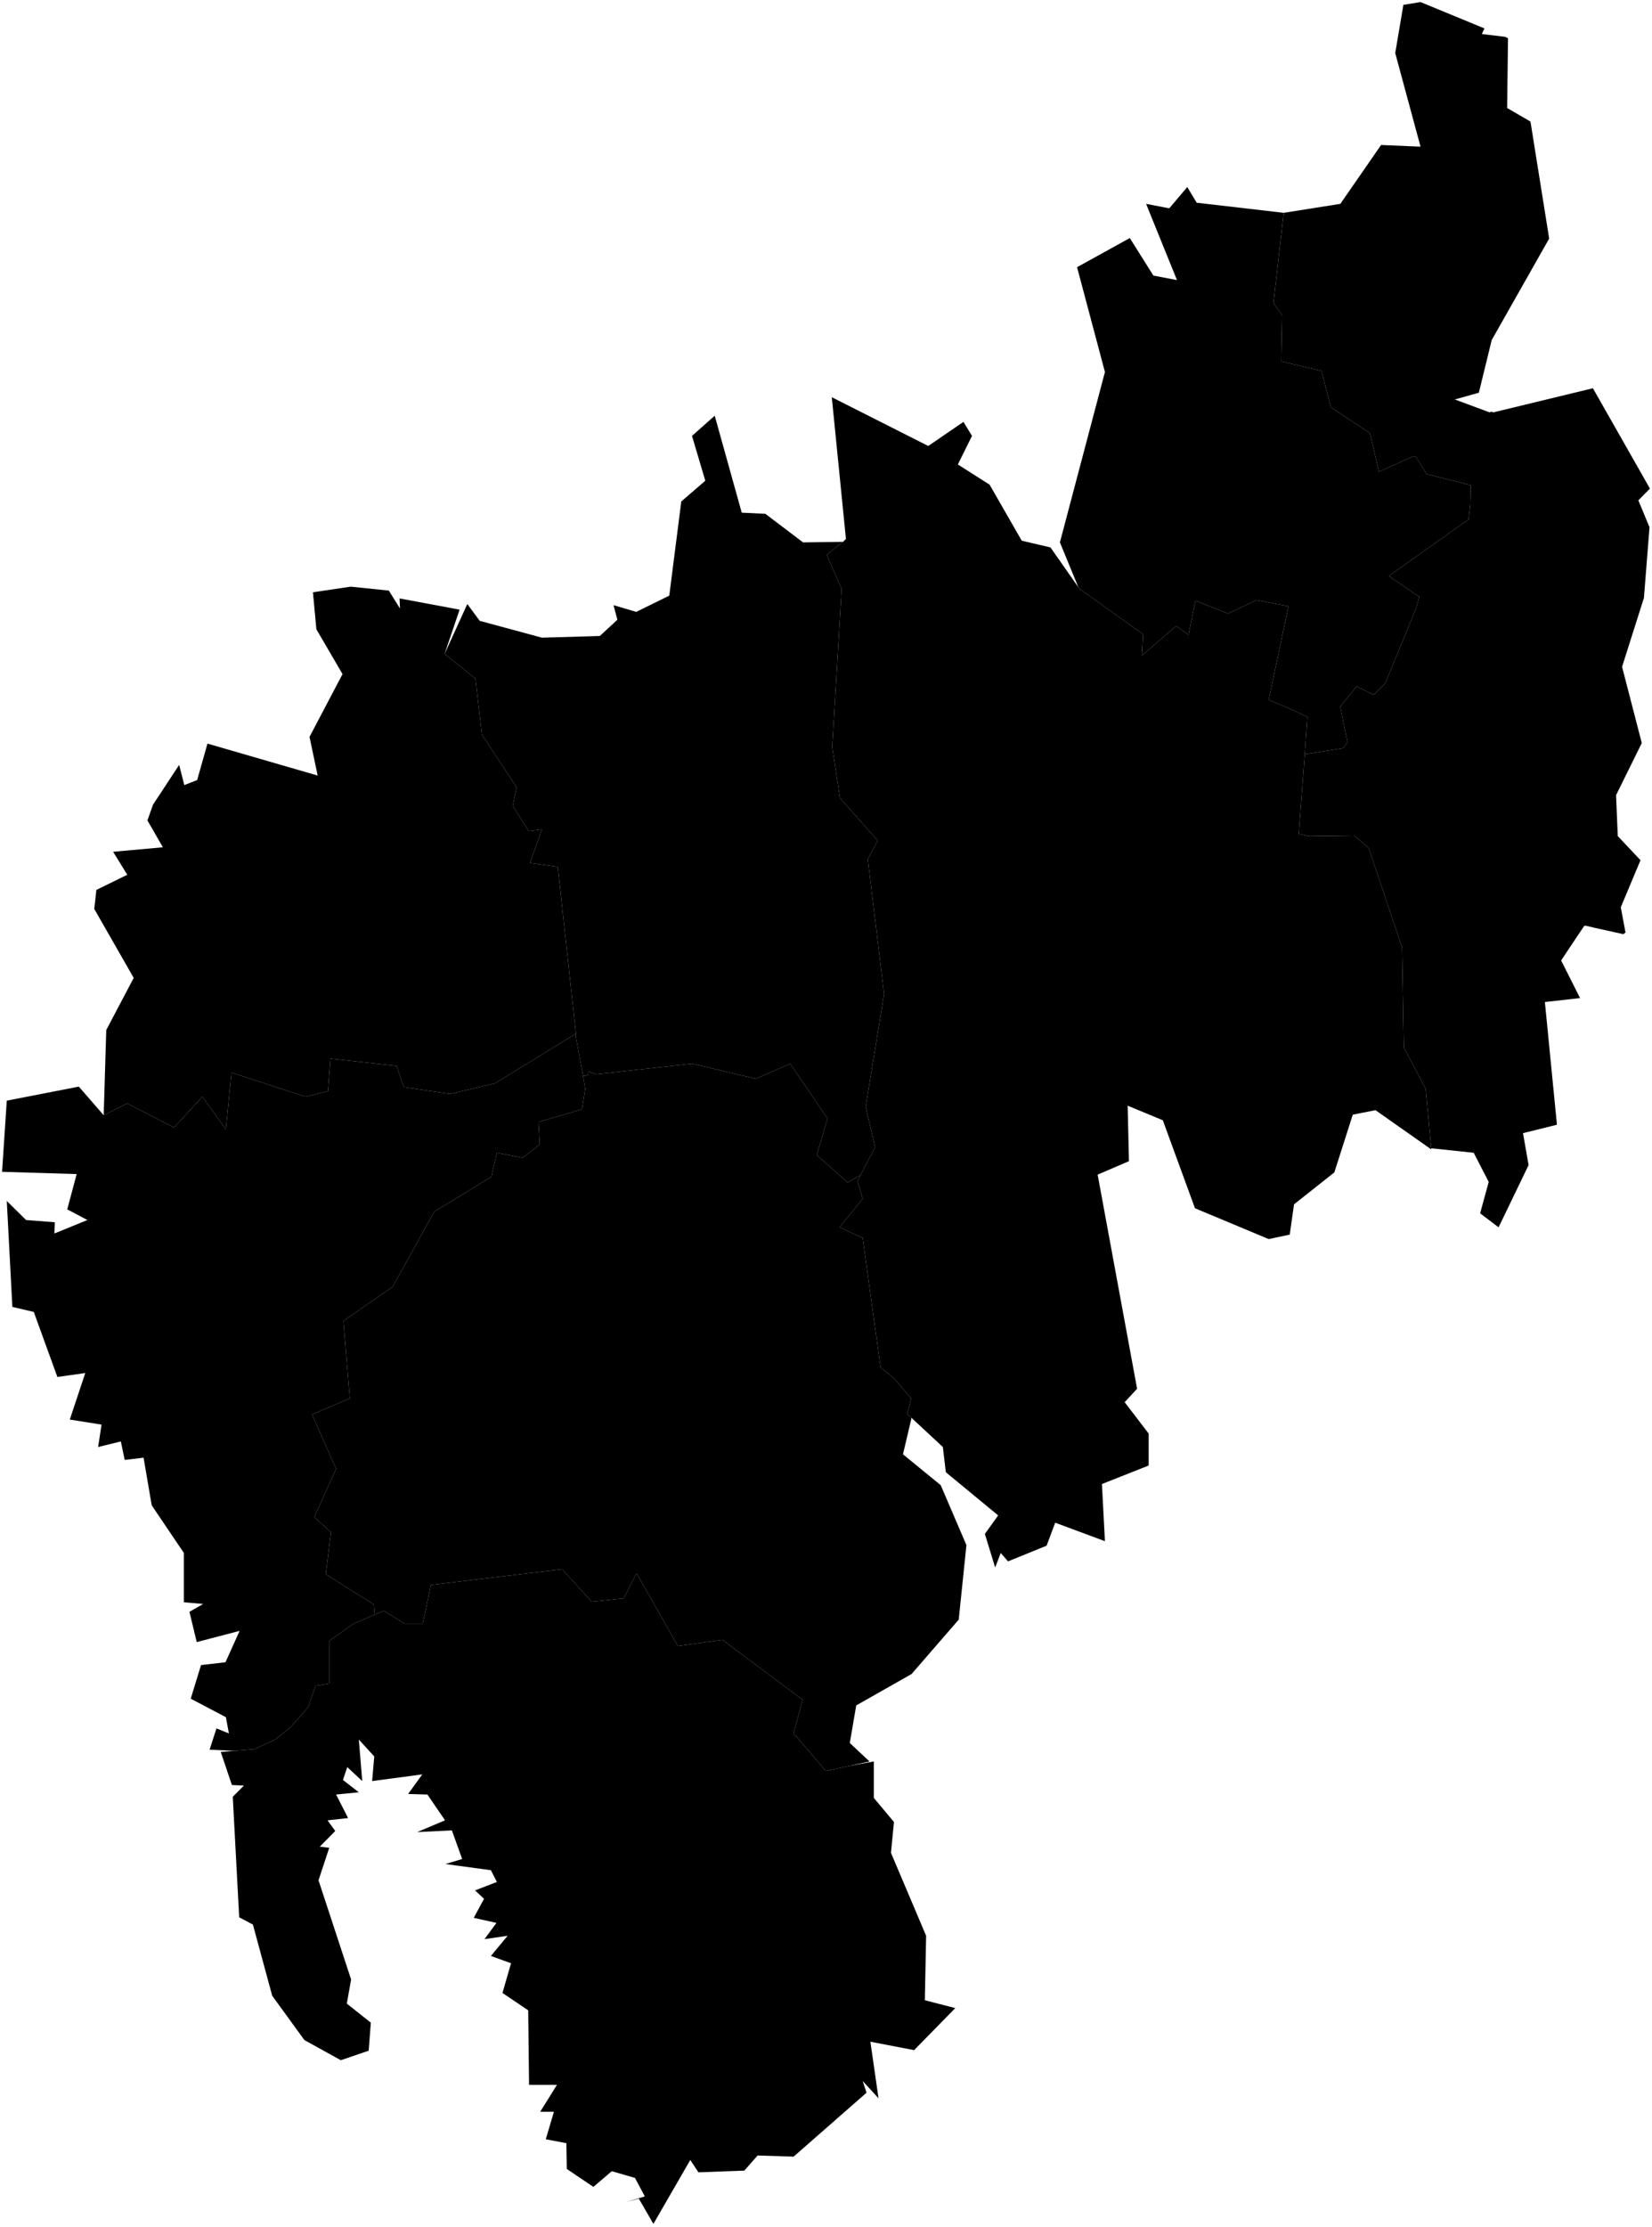 <?xml version="1.0"?>
<svg xmlns="http://www.w3.org/2000/svg" version="1.2" baseProfile="tiny" width="800" height="1078"
    viewBox="0 0 800 1078" stroke-linecap="round" stroke-linejoin="round">
    <g id="tripura_district">
        <path
            d="M 693.098 555.88 690.399 527.118 679.809 507.039 678.978 458.742 662.781 410.444 655.721 404.475 633.71 404.746 628.934 403.661 631.841 365.131 650.53 362.147 652.607 359.162 651.568 354.821 649.077 342.068 656.967 332.3 665.273 336.37 670.88 330.672 686.038 293.77 687.284 288.886 672.541 278.847 711.164 251.442 711.995 244.116 712.202 234.891 690.814 229.464 685.623 221.053 683.962 221.053 667.765 228.379 663.404 209.656 644.508 197.175 639.94 179.538 620.421 174.926 620.836 152.405 616.683 146.707 621.667 103.022 649.077 98.68 668.803 70.19 687.907 71.004 675.656 25.692 679.601 2.357 687.907 1 718.847 13.753 717.601 16.466 728.814 17.823 730.06 18.365 730.268 18.637 729.852 52.282 741.066 58.794 741.273 59.608 750.202 115.503 722.377 164.615 716.148 190.12 704.519 193.376 721.339 199.617 722.169 199.346 723.208 199.617 771.383 187.95 799 236.519 793.393 242.217 798.792 255.241 796.093 289.429 785.503 322.803 795.055 359.705 782.596 384.939 783.426 404.746 794.432 416.414 784.88 439.206 787.164 451.416 786.126 452.23 772.628 449.245 768.06 448.16 767.23 448.16 764.115 452.772 757.055 463.354 756.016 464.983 765.153 483.162 748.333 485.061 748.126 485.061 753.94 544.212 753.94 544.484 737.535 548.554 740.235 564.02 725.699 594.138 716.77 587.355 720.923 572.16 713.656 558.05 693.098 555.88 Z" />
        <path
            d="M 631.841 365.131 628.934 403.661 633.71 404.746 655.721 404.475 662.781 410.444 678.978 458.742 679.809 507.039 690.399 527.118 693.098 555.88 693.098 556.422 666.104 537.429 655.098 539.6 646.169 567.547 626.65 583.013 624.574 597.665 614.399 599.836 578.683 584.913 563.109 542.313 546.082 535.258 546.705 562.12 531.546 568.632 550.65 672.282 544.628 678.794 556.257 693.989 556.257 709.455 533.623 718.409 535.077 746.085 510.989 737.131 506.836 748.256 488.147 755.853 484.618 751.783 481.918 758.838 476.934 742.558 483.372 733.604 458.038 712.711 456.585 700.501 441.426 686.392 439.35 684.492 441.219 676.895 433.328 667.67 426.475 661.972 426.06 659.258 417.754 599.293 406.541 594.138 417.754 580.3 415.262 571.888 416.3 569.718 416.716 568.904 423.776 555.337 419.208 535.801 428.137 481.263 420.246 415.871 425.022 406.917 406.749 386.295 403.011 361.604 407.579 285.087 400.312 268.536 408.202 262.295 409.656 260.939 402.803 192.291 449.525 215.897 466.552 204.23 470.705 211.013 463.853 224.851 479.219 234.619 494.792 261.753 508.705 265.009 522.202 284.274 522.825 285.087 553.557 307.066 552.934 317.376 569.546 302.996 575.568 307.337 578.891 290.786 594.672 297.026 608.585 290.514 623.951 293.499 614.399 338.812 624.159 342.882 632.88 346.952 633.087 346.952 631.841 365.131 Z" />
        <path
            d="M 181.448 781.63 171.273 785.972 159.437 794.383 159.437 815.004 152.792 816.09 149.262 826.4 140.956 835.897 133.689 841.867 123.306 846.751 113.546 847.565 101.503 847.022 104.825 836.711 110.847 839.153 109.393 831.284 92.366 822.331 97.35 806.05 109.186 804.694 116.038 789.499 95.273 794.926 91.743 780.274 98.388 776.475 89.044 775.661 89.044 751.783 73.47 728.72 69.525 705.657 60.388 706.742 58.519 697.788 47.514 700.501 49.175 689.648 33.809 687.206 41.284 664.685 27.787 666.584 16.366 635.11 5.984 632.667 3.284 581.385 12.628 590.611 26.541 591.696 26.333 597.123 42.322 590.611 32.563 585.455 37.131 568.361 1 567.276 3.284 532.816 38.169 526.033 50.213 539.871 61.634 534.173 84.268 545.84 97.973 530.917 109.393 546.654 112.093 519.25 148.016 530.917 158.814 528.203 160.06 512.466 192.038 515.994 195.568 526.304 217.994 529.56 239.798 524.405 278.628 500.527 278.836 501.884 279.251 504.055 282.366 520.878 283.404 527.118 281.951 536.344 281.328 537.158 260.771 543.127 261.393 553.98 257.24 557.236 253.087 560.492 240.628 558.05 237.929 569.718 210.311 586.54 190.169 622.899 166.29 639.451 169.404 676.895 151.131 684.764 162.76 711.083 152.169 734.418 160.268 741.744 157.776 762.094 181.033 776.746 181.448 781.63 Z" />
        <path
            d="M 416.716 568.904 416.3 569.718 415.262 571.888 417.754 580.3 406.541 594.138 417.754 599.293 426.06 659.258 426.475 661.972 433.328 667.67 441.219 676.895 439.35 684.492 441.426 686.392 437.273 704.029 455.546 718.952 468.005 747.985 464.268 784.072 441.426 810.392 414.639 825.587 411.525 843.766 421.077 852.72 411.109 854.891 399.896 857.333 399.481 856.79 384.322 839.153 388.683 822.873 349.853 793.84 328.257 796.825 308.53 762.094 308.115 761.823 302.093 773.761 286.519 775.39 272.191 759.652 208.65 767.25 208.235 769.149 206.366 778.374 204.705 785.972 195.776 785.972 185.809 779.731 181.448 781.63 181.033 776.746 157.776 762.094 160.268 741.744 152.169 734.418 162.76 711.083 151.131 684.764 169.404 676.895 166.29 639.451 190.169 622.899 210.311 586.54 237.929 569.718 240.628 558.05 253.087 560.492 257.24 557.236 261.393 553.98 260.771 543.127 281.328 537.158 281.951 536.344 283.404 527.118 282.366 520.878 284.65 520.606 284.858 518.707 288.803 520.063 335.109 514.908 366.049 522.234 382.661 514.908 400.727 541.499 395.536 559.136 410.486 572.431 416.716 568.904 Z" />
        <path
            d="M 408.202 262.295 400.312 268.536 407.579 285.087 403.011 361.604 406.749 386.295 425.022 406.917 420.246 415.871 428.137 481.263 419.208 535.801 423.776 555.337 416.716 568.904 410.486 572.431 395.536 559.136 400.727 541.499 382.661 514.908 366.049 522.234 335.109 514.908 288.803 520.063 284.858 518.707 284.65 520.606 282.366 520.878 279.251 504.055 278.836 501.884 279.044 501.613 270.115 419.67 256.618 417.77 262.432 401.49 255.994 402.304 248.311 390.094 250.18 381.14 233.361 355.635 230.246 328.501 215.295 316.562 226.3 292.414 232.322 300.554 262.432 308.694 290.464 307.88 298.978 300.011 297.109 292.956 308.115 296.212 324.104 288.344 329.918 242.759 341.546 232.72 335.109 211.013 346.115 201.245 359.197 248.186 370.618 248.729 388.891 262.567 408.202 262.295 Z" />
        <path
            d="M 278.836 501.884 278.628 500.527 239.798 524.405 217.994 529.56 195.568 526.304 192.038 515.994 160.06 512.466 158.814 528.203 148.016 530.917 112.093 519.25 109.393 546.654 97.973 530.917 84.268 545.84 61.634 534.173 50.213 539.871 51.459 498.628 64.749 473.394 45.645 440.02 46.683 430.794 61.634 423.468 54.781 412.344 78.869 410.173 71.393 397.149 74.093 389.551 86.76 370.287 89.251 380.055 95.481 377.613 100.465 359.976 153.831 375.442 149.885 356.72 165.874 326.33 153.208 304.624 151.546 286.716 169.82 284.002 188.3 285.902 193.7 294.584 193.492 289.7 222.563 295.127 215.295 316.562 230.246 328.501 233.361 355.635 250.18 381.14 248.311 390.094 255.994 402.304 262.432 401.49 256.618 417.77 270.115 419.67 279.044 501.613 278.836 501.884 Z" />
        <path
            d="M 113.546 847.565 123.306 846.751 133.689 841.867 140.956 835.897 149.262 826.4 152.792 816.09 159.437 815.004 159.437 794.383 171.273 785.972 181.448 781.63 185.809 779.731 195.776 785.972 204.705 785.972 206.366 778.374 208.235 769.149 208.65 767.25 272.191 759.652 286.519 775.39 302.093 773.761 308.115 761.823 308.53 762.094 328.257 796.825 349.853 793.84 388.683 822.873 384.322 839.153 399.481 856.79 399.896 857.333 411.109 854.891 423.153 852.72 423.153 870.357 432.913 882.024 431.459 896.947 448.486 937.105 447.863 968.309 462.607 972.107 442.672 992.457 421.492 988.387 425.437 1015.792 417.754 1007.381 419.623 1013.079 384.322 1044.011 366.88 1043.468 360.443 1050.794 338.224 1051.608 334.279 1045.639 316.421 1076.571 309.361 1064.361 303.131 1065.989 312.268 1063.276 307.492 1054.322 296.279 1051.066 287.35 1058.663 274.475 1049.98 274.268 1037.499 264.3 1035.6 268.246 1022.304 261.601 1022.304 269.7 1009.28 256.202 1009.28 255.787 973.193 243.328 964.781 247.481 950.4 237.721 946.873 245.82 937.105 234.607 938.733 240.421 930.864 229.415 928.422 234.399 919.197 230.038 915.127 240.628 911.057 237.721 905.359 215.71 902.374 223.809 899.932 218.825 886.094 202.006 886.908 215.503 881.21 206.989 868.729 197.645 868.457 204.497 858.961 180.202 862.217 181.24 850.278 173.765 842.138 175.426 862.217 168.159 855.433 166.082 861.674 173.765 867.643 162.76 868.729 168.574 880.125 158.607 881.21 162.344 886.365 154.869 893.963 159.437 894.505 154.246 910.243 170.027 958.269 167.951 969.937 179.579 979.162 178.541 992.729 165.044 997.341 147.393 987.573 131.82 966.138 122.475 931.678 115.831 928.151 112.716 869.814 118.115 864.387 112.3 864.116 106.902 848.107 113.546 847.565 Z" />
        <path
            d="M 621.667 103.022 616.683 146.707 620.836 152.405 620.421 174.926 639.94 179.538 644.508 197.175 663.404 209.656 667.765 228.379 683.962 221.053 685.623 221.053 690.814 229.464 712.202 234.891 711.995 244.116 711.164 251.442 672.541 278.847 687.284 288.886 686.038 293.77 670.88 330.672 665.273 336.37 656.967 332.3 649.077 342.068 651.568 354.821 652.607 359.162 650.53 362.147 631.841 365.131 633.087 346.952 632.88 346.952 624.159 342.882 614.399 338.812 623.951 293.499 608.585 290.514 594.672 297.026 578.891 290.786 575.568 307.337 569.546 302.996 552.934 317.376 553.557 307.066 522.825 285.087 522.202 284.274 513.273 262.567 535.077 180.081 521.579 129.341 547.12 115.232 558.541 133.411 569.962 135.582 555.011 98.68 566.224 100.851 574.945 90.54 579.514 98.138 621.667 103.022 Z" />
    </g>
</svg>